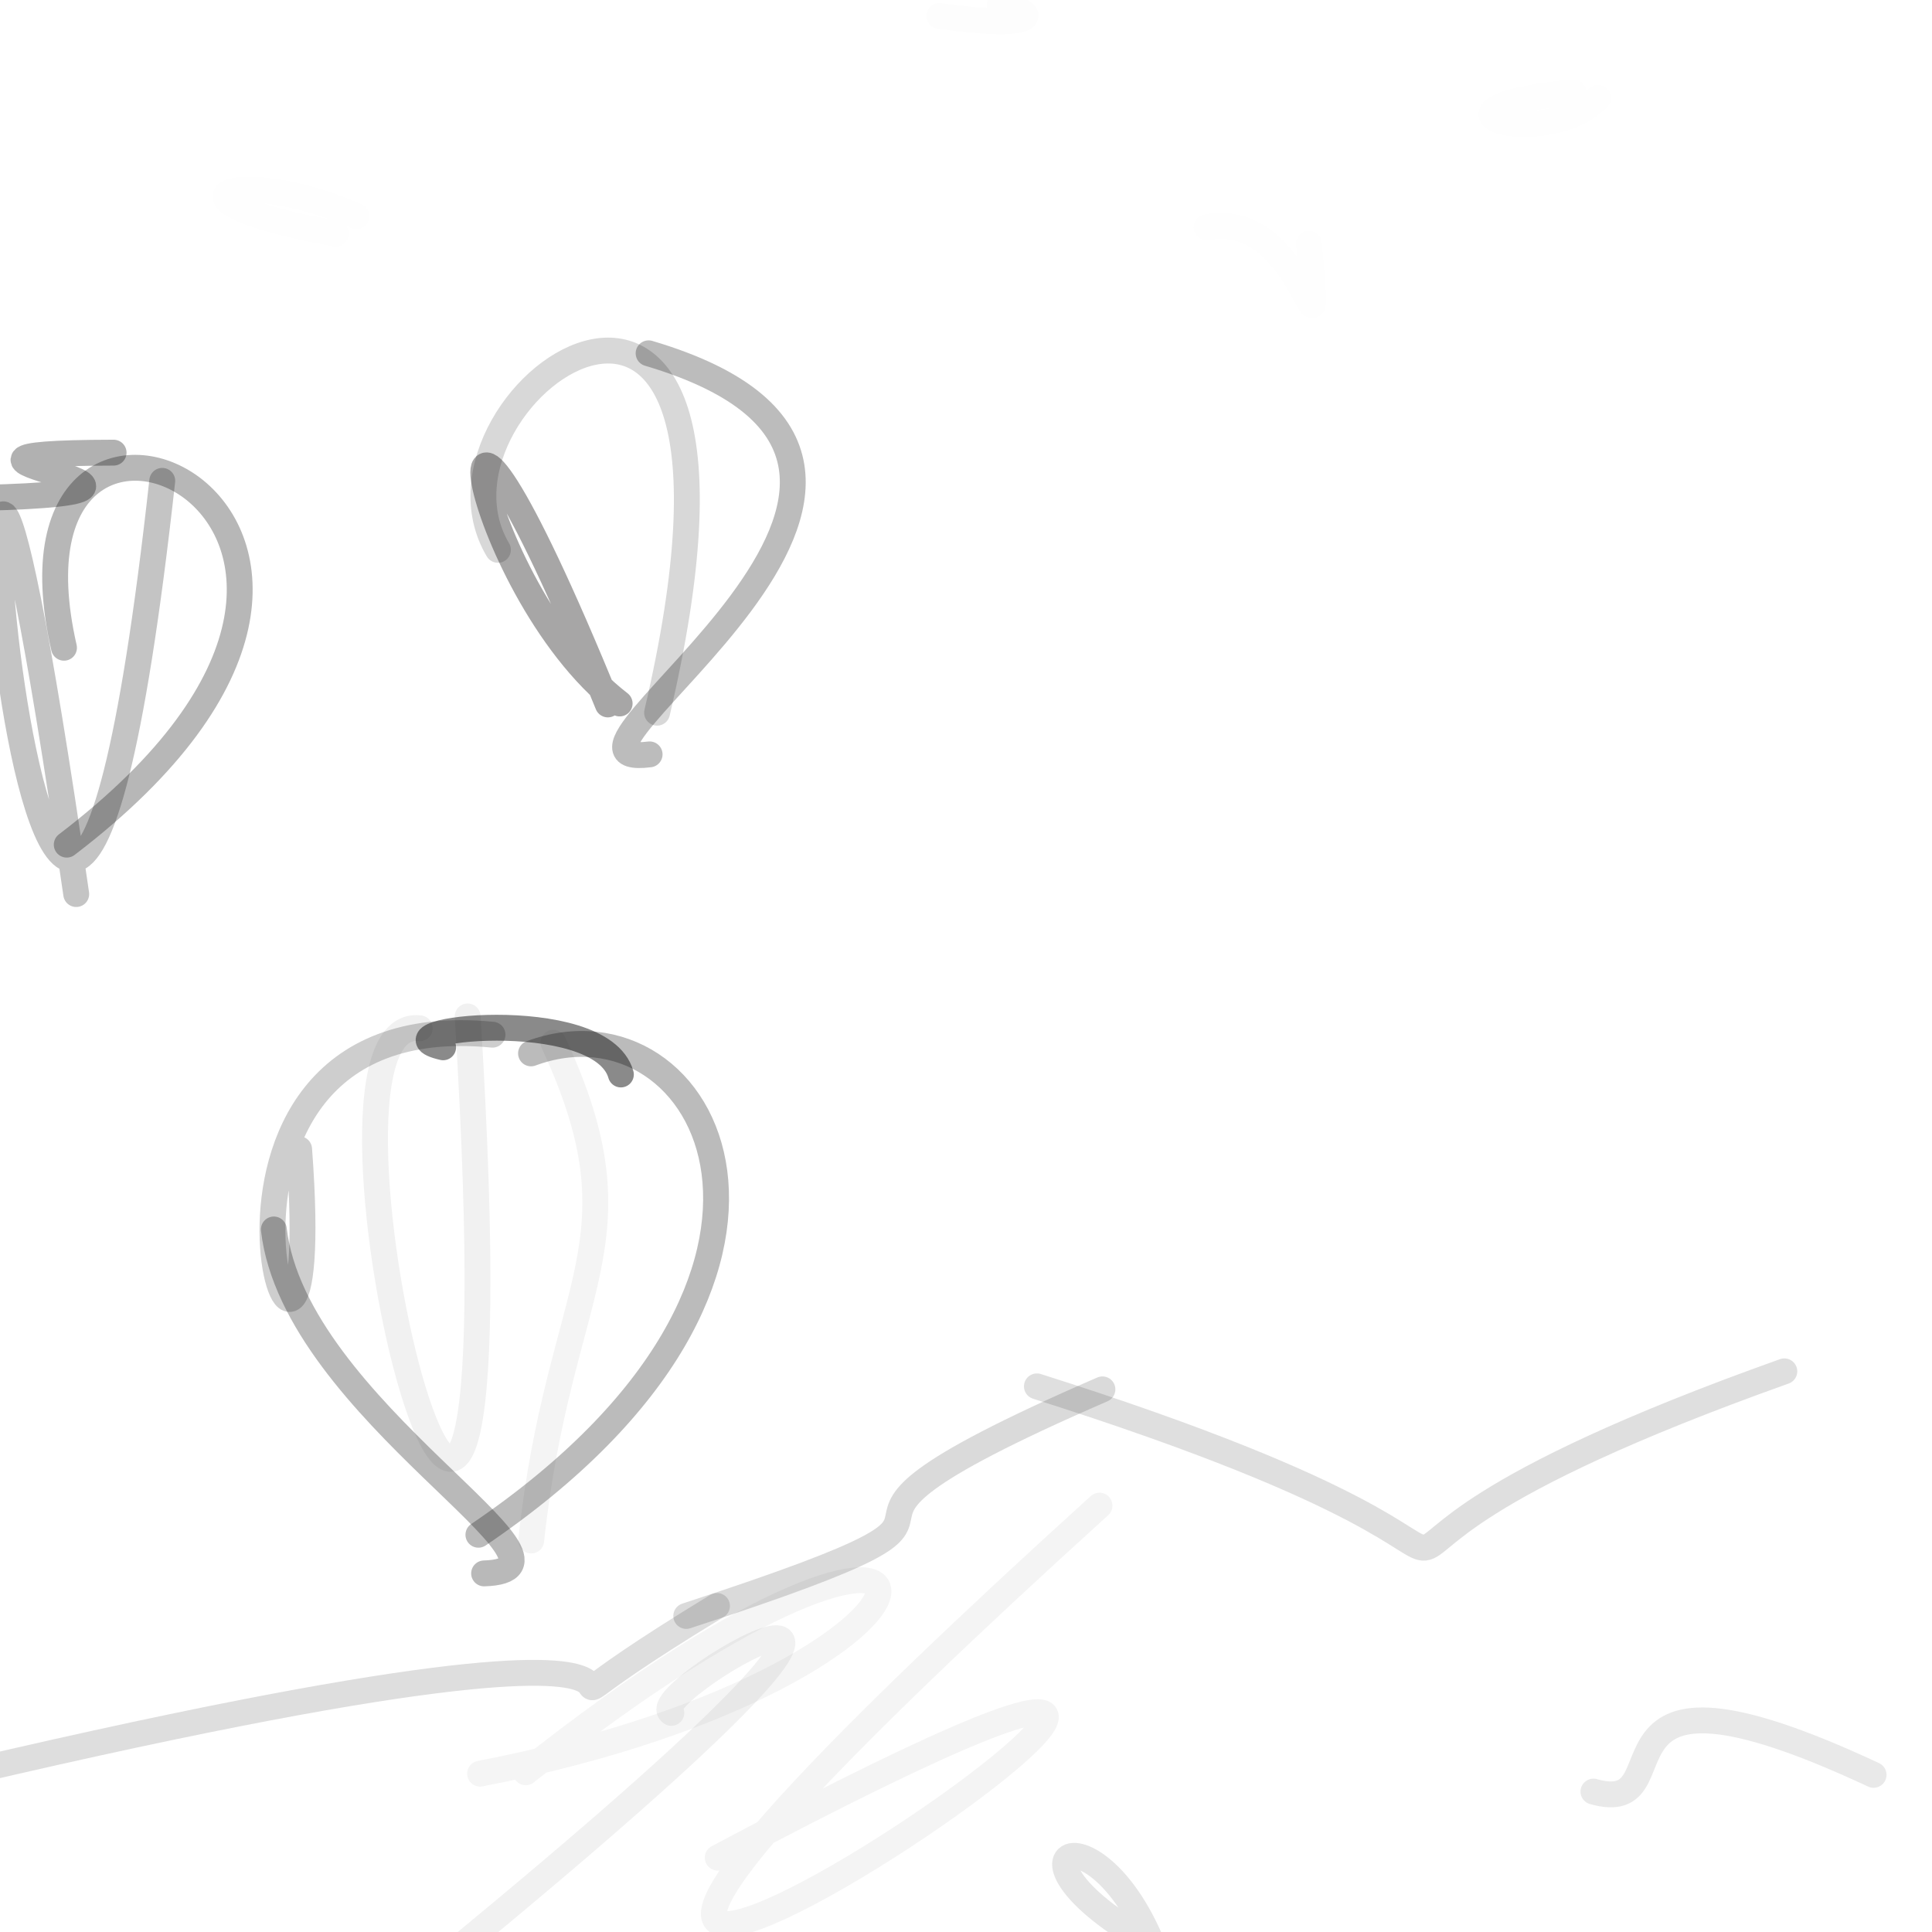 <?xml version="1.0" ?>
<svg xmlns="http://www.w3.org/2000/svg" version="1.1" width="224" height="224">
  <defs/>
  <g>
    <path d="M 13.171 52.481 C -16.428 52.545 29.643 56.94 -2.047 57.722" stroke-width="3.0" fill="none" stroke="rgb(3, -1, -1)" stroke-opacity="0.308" stroke-linecap="round" stroke-linejoin="round"/>
    <path d="M 55.667 205.644 C 116.693 193.808 115.989 161.797 60.955 205.48" stroke-width="3.0" fill="none" stroke="rgb(-2, 1, 3)" stroke-opacity="0.042" stroke-linecap="round" stroke-linejoin="round"/>
    <path d="M 7.419 75.1 C -1.963 33.977 57.387 60.079 7.739 97.93" stroke-width="3.0" fill="none" stroke="rgb(-2, 1, 1)" stroke-opacity="0.283" stroke-linecap="round" stroke-linejoin="round"/>
    <path d="M 55.468 177.942 C 99.828 147.914 82.046 114.528 61.568 122.132" stroke-width="3.0" fill="none" stroke="rgb(-1, -1, 2)" stroke-opacity="0.266" stroke-linecap="round" stroke-linejoin="round"/>
    <path d="M 184.748 207.721 C 195.97 210.908 181.739 189.193 217.227 205.78" stroke-width="3.0" fill="none" stroke="rgb(-2, 1, 2)" stroke-opacity="0.089" stroke-linecap="round" stroke-linejoin="round"/>
    <path d="M 51.378 121.426 C 42.794 119.467 69.629 116.284 71.986 124.577" stroke-width="3.0" fill="none" stroke="rgb(-2, 2, 1)" stroke-opacity="0.46" stroke-linecap="round" stroke-linejoin="round"/>
    <path d="M 140.12 228.698 C 111.185 215.756 127.283 206.567 134.502 227.825" stroke-width="3.0" fill="none" stroke="rgb(-2, 2, 1)" stroke-opacity="0.105" stroke-linecap="round" stroke-linejoin="round"/>
    <path d="M 152.944 13.402 C 165.166 14.183 160.558 15.177 164.481 16.208" stroke-width="3.0" fill="none" stroke="rgb(0, 0, 0)" stroke-opacity="0.003" stroke-linecap="round" stroke-linejoin="round"/>
    <path d="M 149.342 -5.43 C 148.061 -4.455 149.768 -4.328 149.479 -4.126" stroke-width="3.0" fill="none" stroke="rgb(0, 0, 0)" stroke-opacity="0.776" stroke-linecap="round" stroke-linejoin="round"/>
    <path d="M 231.251 186.304 C 228.398 179.439 230.762 183.578 231.118 185.802" stroke-width="3.0" fill="none" stroke="rgb(0, 0, 0)" stroke-opacity="0.848" stroke-linecap="round" stroke-linejoin="round"/>
    <path d="M 206.879 158.997 C 131.407 185.904 200.056 186.023 120.22 160.738" stroke-width="3.0" fill="none" stroke="rgb(-1, 2, 1)" stroke-opacity="0.126" stroke-linecap="round" stroke-linejoin="round"/>
    <path d="M 115.909 0.611 C 120.46 1.263 121.003 3.562 108.915 1.85" stroke-width="3.0" fill="none" stroke="rgb(0, 0, 0)" stroke-opacity="0.011" stroke-linecap="round" stroke-linejoin="round"/>
    <path d="M 151.762 28.255 C 153.343 46.306 151.628 24.093 139.885 26.353" stroke-width="3.0" fill="none" stroke="rgb(0, 0, 0)" stroke-opacity="0.004" stroke-linecap="round" stroke-linejoin="round"/>
    <path d="M 75.201 40.963 C 119.864 54.177 59.041 89.51 75.317 87.464" stroke-width="3.0" fill="none" stroke="rgb(-2, 1, 2)" stroke-opacity="0.263" stroke-linecap="round" stroke-linejoin="round"/>
    <path d="M 51.669 227.096 C 123.099 168.449 73.884 196.149 77.833 198.592" stroke-width="3.0" fill="none" stroke="rgb(-2, 2, 2)" stroke-opacity="0.058" stroke-linecap="round" stroke-linejoin="round"/>
    <path d="M 185.284 11.344 C 179.314 17.525 162.42 12.685 182.416 10.685" stroke-width="3.0" fill="none" stroke="rgb(0, 0, 0)" stroke-opacity="0.005" stroke-linecap="round" stroke-linejoin="round"/>
    <path d="M 79.565 187.356 C 126.677 171.957 81.928 181.021 127.817 161.086" stroke-width="3.0" fill="none" stroke="rgb(-2, 2, 2)" stroke-opacity="0.146" stroke-linecap="round" stroke-linejoin="round"/>
    <path d="M 163.487 -9.09 C 159.391 -3.816 160.131 2.107 164.662 -5.072" stroke-width="3.0" fill="none" stroke="rgb(0, 0, 0)" stroke-opacity="0.875" stroke-linecap="round" stroke-linejoin="round"/>
    <path d="M 64.169 120.897 C 74.985 144.154 64.797 148.72 61.587 178.61" stroke-width="3.0" fill="none" stroke="rgb(-1, 1, -1)" stroke-opacity="0.045" stroke-linecap="round" stroke-linejoin="round"/>
    <path d="M 31.75 142.547 C 34.188 163.541 70.04 182.008 56.128 182.423" stroke-width="3.0" fill="none" stroke="rgb(2, -2, -1)" stroke-opacity="0.277" stroke-linecap="round" stroke-linejoin="round"/>
    <path d="M 57.73 63.75 C 46.941 45.554 92.148 14.456 76.183 82.632" stroke-width="3.0" fill="none" stroke="rgb(0, 1, -1)" stroke-opacity="0.155" stroke-linecap="round" stroke-linejoin="round"/>
    <path d="M 70.477 81.674 C 48.087 26.782 54.242 68.052 71.842 81.564" stroke-width="3.0" fill="none" stroke="rgb(3, 0, -2)" stroke-opacity="0.351" stroke-linecap="round" stroke-linejoin="round"/>
    <path d="M 34.68 133.239 C 38.235 180.498 15.41 115.907 57.102 119.963" stroke-width="3.0" fill="none" stroke="rgb(-1, 1, -1)" stroke-opacity="0.192" stroke-linecap="round" stroke-linejoin="round"/>
    <path d="M -10.007 -6.352 C -9.407 -0.544 -6.642 -0.58 -6.604 3.081" stroke-width="3.0" fill="none" stroke="rgb(0, 0, 0)" stroke-opacity="0.913" stroke-linecap="round" stroke-linejoin="round"/>
    <path d="M 8.837 103.66 C -9.965 -26.095 4.465 185.251 18.812 55.752" stroke-width="3.0" fill="none" stroke="rgb(0, 0, 0)" stroke-opacity="0.233" stroke-linecap="round" stroke-linejoin="round"/>
    <path d="M 177.997 231.15 C 177.287 231.429 177.913 232.263 178.473 230.739" stroke-width="3.0" fill="none" stroke="rgb(0, 0, 0)" stroke-opacity="0.849" stroke-linecap="round" stroke-linejoin="round"/>
    <path d="M 75.673 233.066 C 81.452 228.525 84.239 228.92 85.189 228.634" stroke-width="3.0" fill="none" stroke="rgb(0, 0, 0)" stroke-opacity="0.904" stroke-linecap="round" stroke-linejoin="round"/>
    <path d="M 83.128 186.197 C 44.69 209.597 110.167 178.395 -9.076 206.74" stroke-width="3.0" fill="none" stroke="rgb(-2, 0, 3)" stroke-opacity="0.132" stroke-linecap="round" stroke-linejoin="round"/>
    <path d="M 48.665 119.22 C 32.028 117.198 61.355 233.486 54.221 117.848" stroke-width="3.0" fill="none" stroke="rgb(-2, 1, -1)" stroke-opacity="0.057" stroke-linecap="round" stroke-linejoin="round"/>
    <path d="M 83.214 215.379 C 199.713 153.459 -0.753 290.769 127.476 174.566" stroke-width="3.0" fill="none" stroke="rgb(-2, 2, 2)" stroke-opacity="0.043" stroke-linecap="round" stroke-linejoin="round"/>
    <path d="M -6.991 87.739 C 2.518 94.296 -9.044 84.005 -10.564 81.068" stroke-width="3.0" fill="none" stroke="rgb(0, 0, 0)" stroke-opacity="0.933" stroke-linecap="round" stroke-linejoin="round"/>
    <path d="M 38.93 27.089 C 16.506 23.036 27.666 19.009 41.32 25.061" stroke-width="3.0" fill="none" stroke="rgb(0, 0, 0)" stroke-opacity="0.007" stroke-linecap="round" stroke-linejoin="round"/>
  </g>
</svg>
